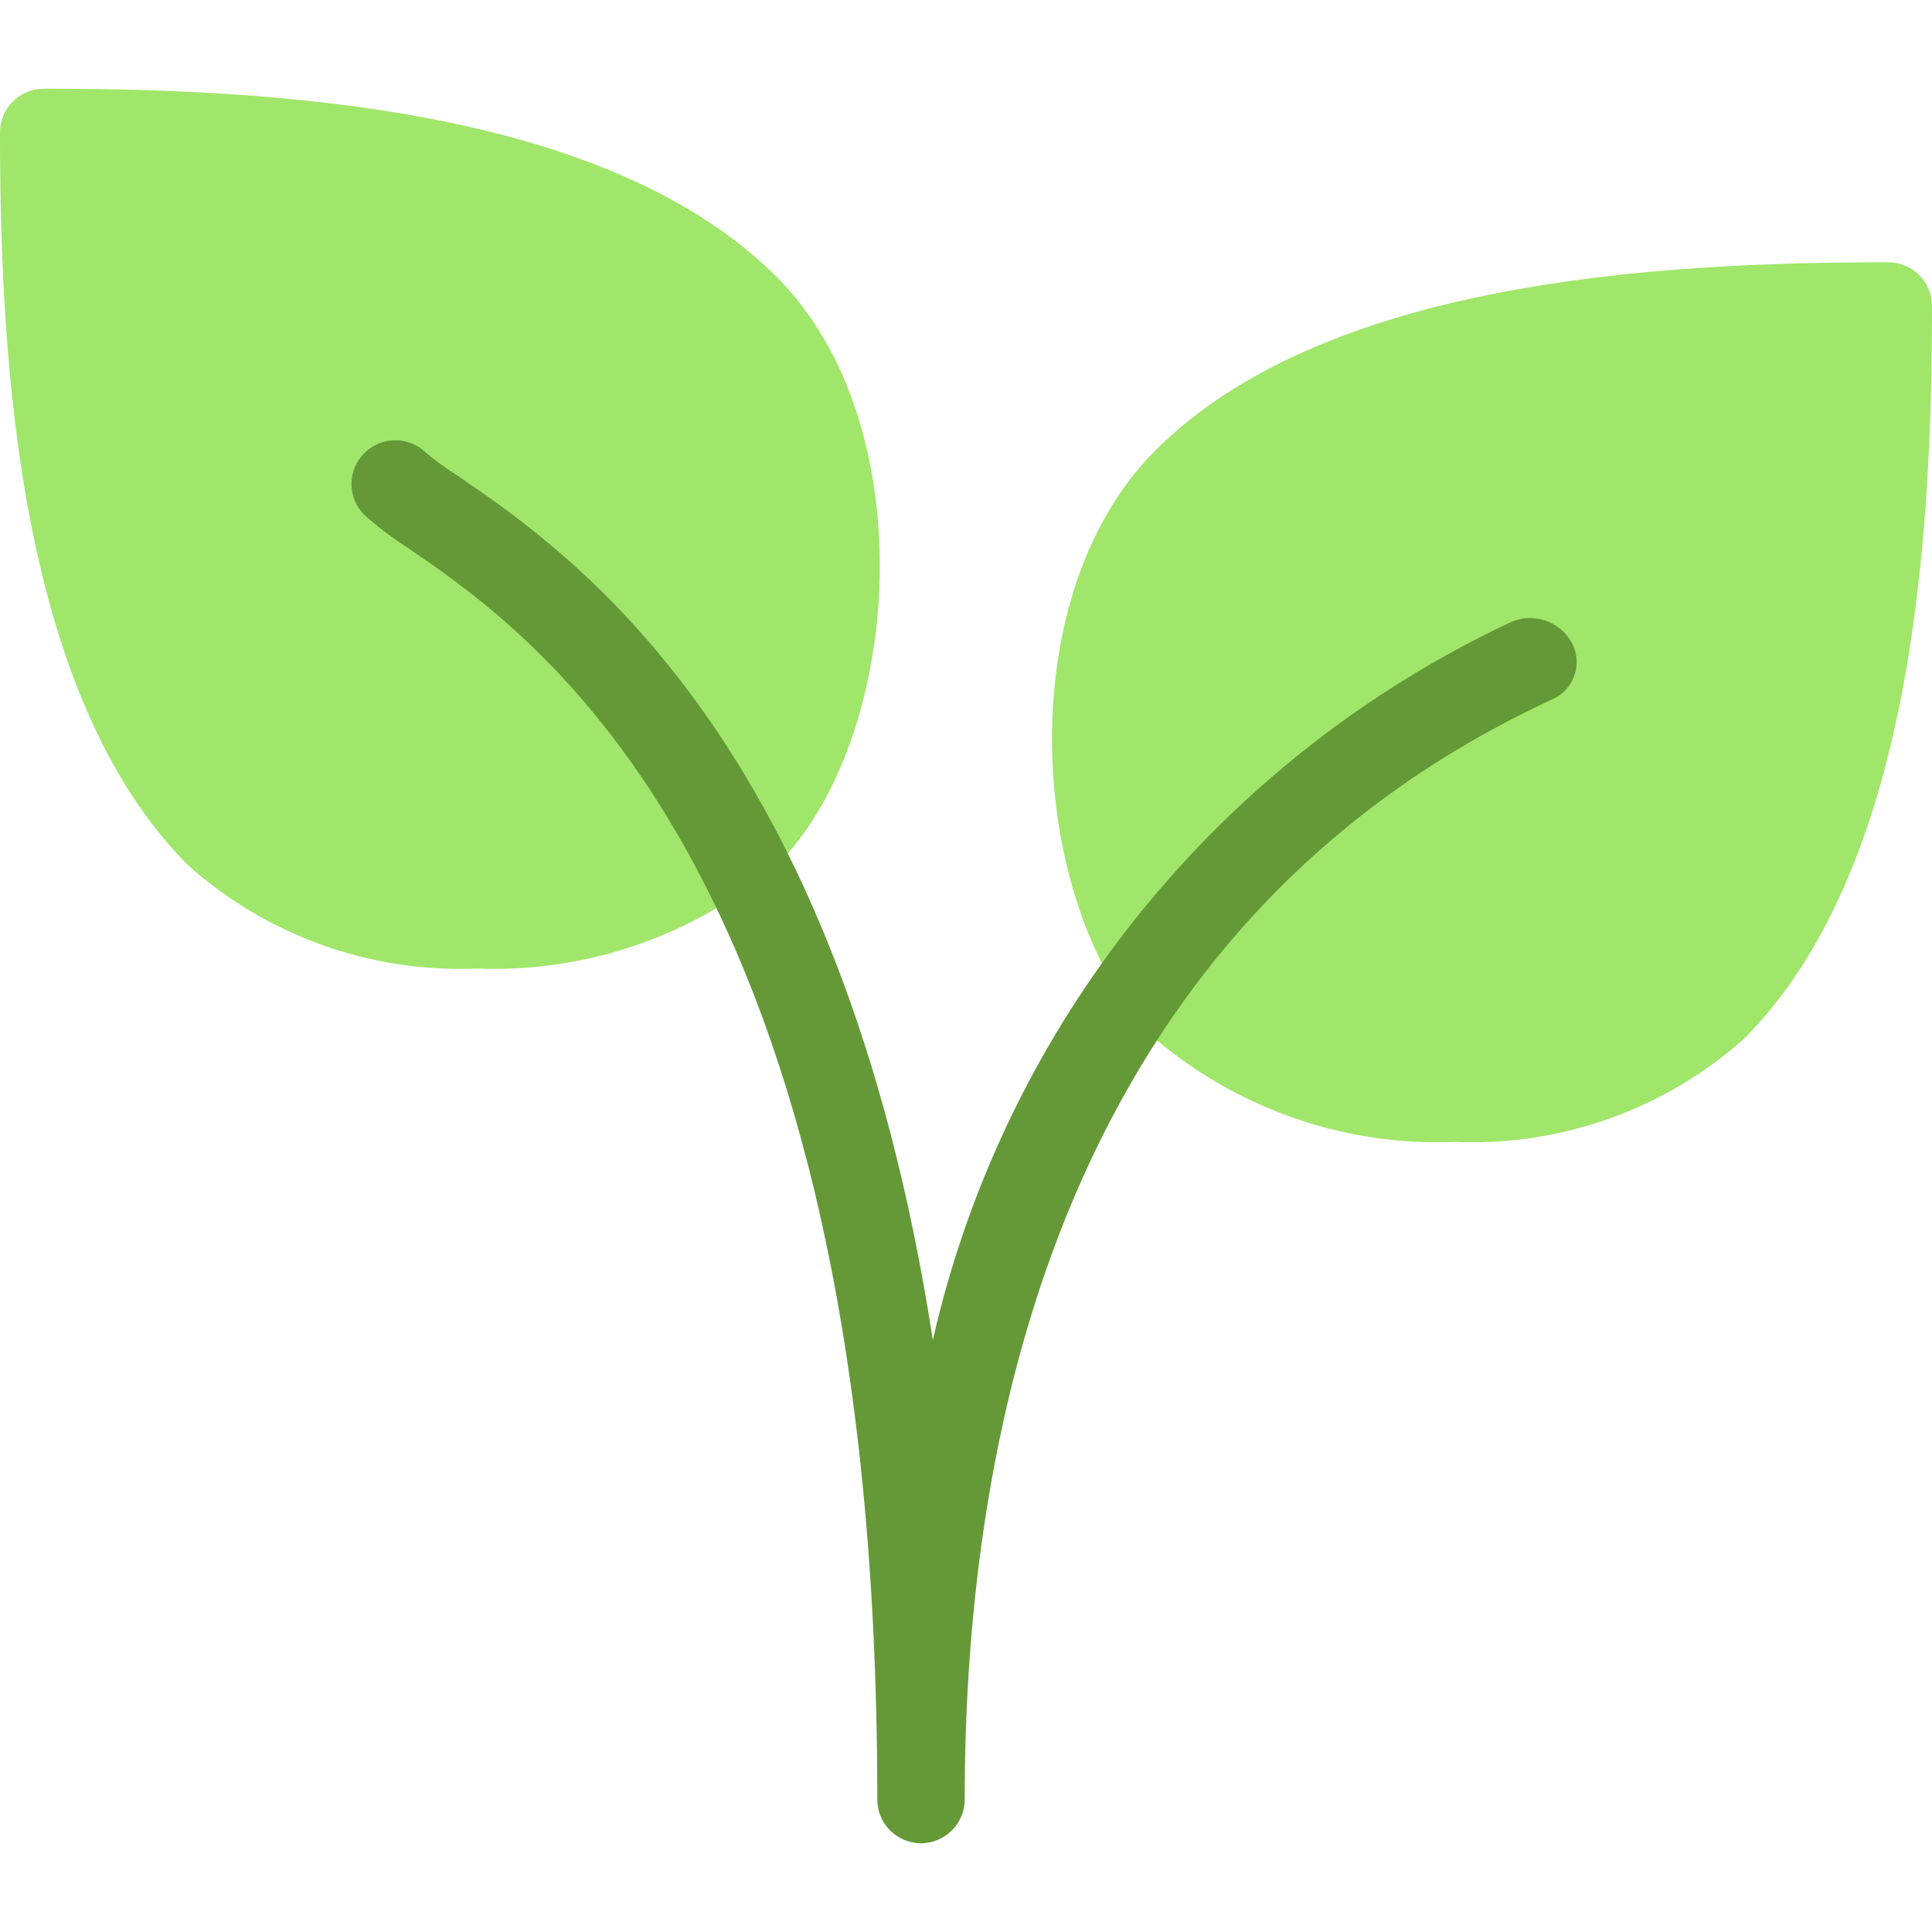 <svg width="12" height="12" viewBox="0 0 12 12" fill="none" xmlns="http://www.w3.org/2000/svg">
<g clip-path="url(#clip0_19_369)">
<path d="M4.824 1.72C3.776 0.672 1.724 0.551 0.272 0.551C0.122 0.551 0 0.673 0 0.823C0 2.275 0.122 4.327 1.169 5.375C1.661 5.814 2.304 6.043 2.963 6.016C3.641 6.042 4.305 5.814 4.824 5.375C5.605 4.594 5.748 2.644 4.824 1.72Z" fill="#A0E66A"/>
<path d="M11.728 1.629C10.275 1.629 8.224 1.75 7.176 2.798C6.249 3.724 6.395 5.671 7.176 6.453C7.694 6.891 8.359 7.12 9.037 7.093C9.696 7.12 10.339 6.891 10.831 6.453C11.879 5.404 12 3.353 12 1.901C12 1.75 11.878 1.629 11.728 1.629Z" fill="#A0E66A"/>
<path d="M5.721 11.449C5.571 11.449 5.449 11.327 5.449 11.177C5.449 5.398 3.33 3.948 2.532 3.402C2.436 3.341 2.345 3.272 2.26 3.196C2.155 3.088 2.158 2.915 2.266 2.811C2.372 2.709 2.539 2.709 2.645 2.811C2.706 2.863 2.772 2.91 2.84 2.953C3.548 3.437 5.217 4.579 5.794 8.323C6.24 6.366 7.562 4.722 9.378 3.867C9.517 3.801 9.683 3.854 9.76 3.987C9.829 4.109 9.786 4.263 9.665 4.332C9.66 4.334 9.655 4.337 9.651 4.339L9.607 4.36C6.619 5.764 5.992 8.842 5.992 11.177C5.992 11.326 5.871 11.448 5.721 11.449Z" fill="#659938"/>
</g>
<defs>
<clipPath id="clip0_19_369">
<rect width="12" height="12" fill="white"/>
</clipPath>
</defs>
</svg>
